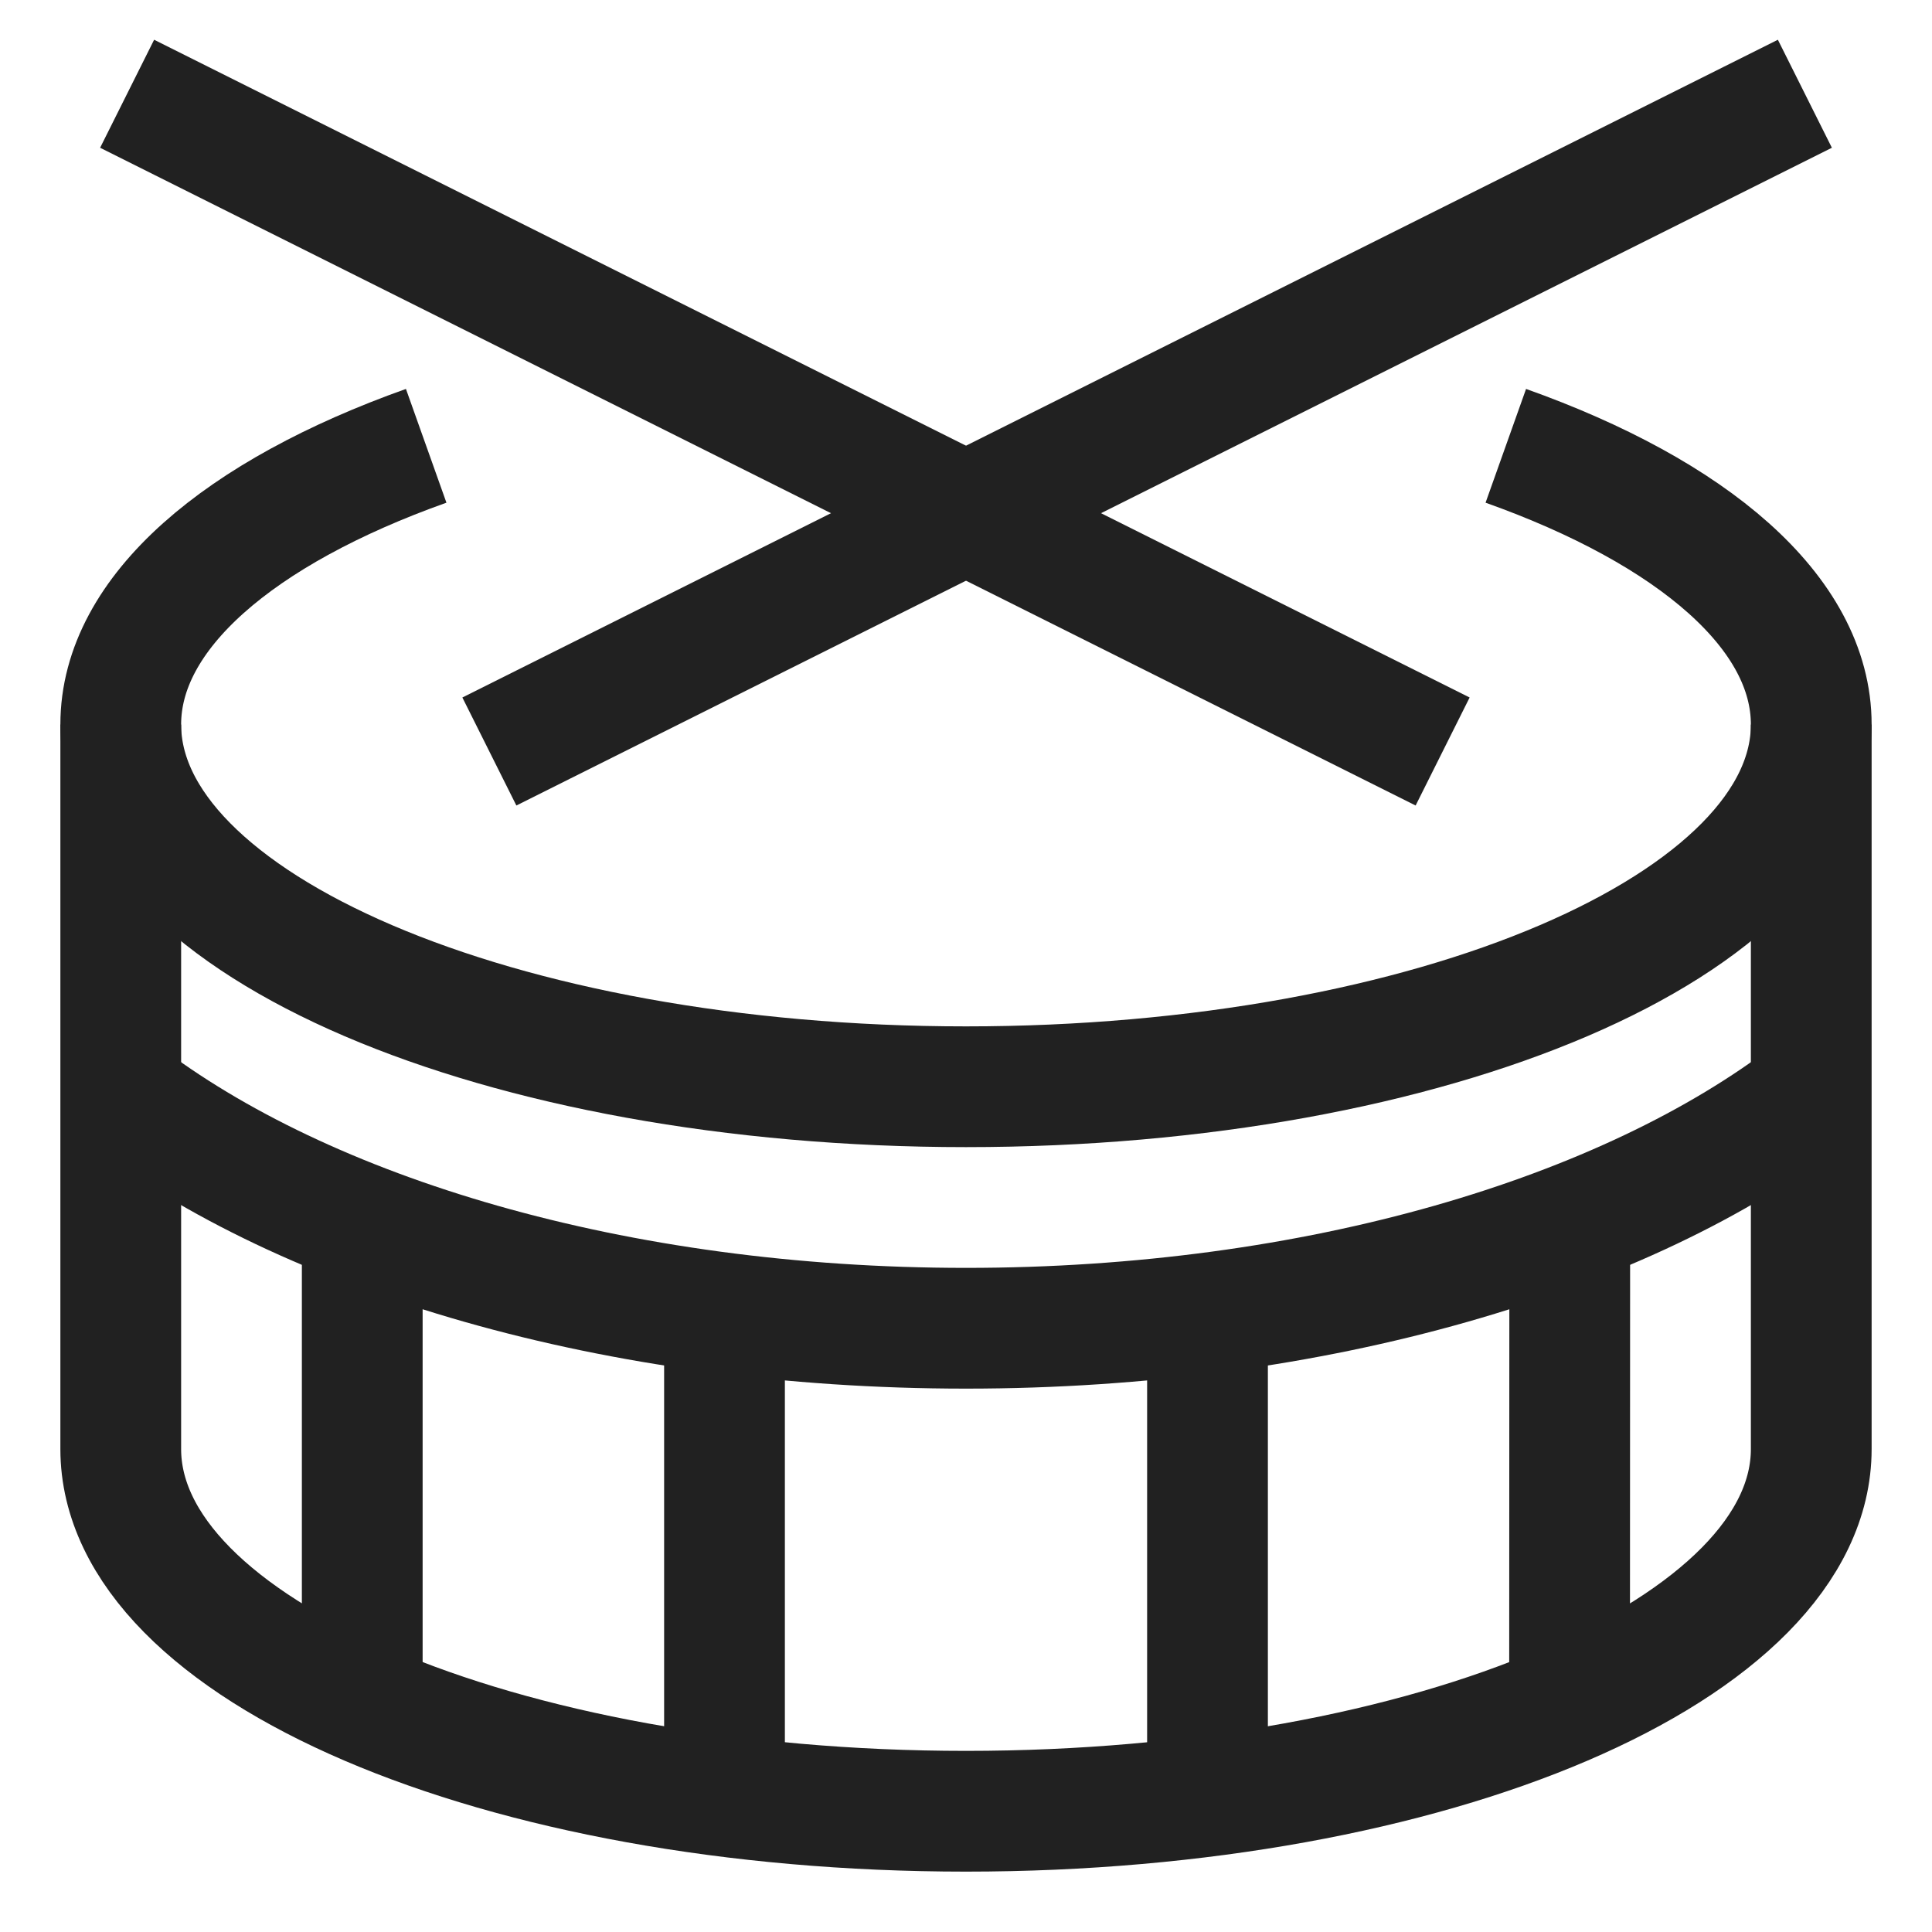 <svg xmlns="http://www.w3.org/2000/svg" height="32" width="32" viewBox="0 0 32 32"><title>drums</title><g stroke-linejoin="miter" fill="#212121" stroke-linecap="butt" class="nc-icon-wrapper"><path d="M2,12V24c0,3.314,6.268,6,14,6s14-2.686,14-6V12" fill="none" stroke="#212121" stroke-miterlimit="10" stroke-width="2" data-cap="butt"></path><line x1="20" y1="29.751" x2="20" y2="21.748" fill="none" stroke="#212121" stroke-miterlimit="10" stroke-width="2" data-cap="butt"></line><line x1="12" y1="29.751" x2="12" y2="21.748" fill="none" stroke="#212121" stroke-miterlimit="10" stroke-width="2" data-cap="butt"></line><line x1="6" y1="20.274" x2="6" y2="28.199" fill="none" stroke="#212121" stroke-miterlimit="10" stroke-width="2" data-cap="butt"></line><line x1="26" y1="20.275" x2="25.997" y2="28.2" fill="none" stroke="#212121" stroke-miterlimit="10" stroke-width="2" data-cap="butt"></line><path d="M2,18.1C5.066,20.455,10.19,22,16,22s10.934-1.545,14-3.9" fill="none" stroke="#212121" stroke-miterlimit="10" stroke-width="2" data-cap="butt"></path><line x1="29" y1="2" x2="9" y2="12" fill="none" stroke="#212121" stroke-linecap="square" stroke-miterlimit="10" stroke-width="2" data-color="color-2"></line><line x1="3" y1="2" x2="23" y2="12" fill="none" stroke="#212121" stroke-linecap="square" stroke-miterlimit="10" stroke-width="2" data-color="color-2"></line><path d="M24.941,7.384C28.031,8.484,30,10.143,30,12c0,3.314-6.268,6-14,6S2,15.314,2,12c0-1.857,1.969-3.516,5.059-4.616" fill="none" stroke="#212121" stroke-miterlimit="10" stroke-width="2" data-cap="butt"></path></g></svg>